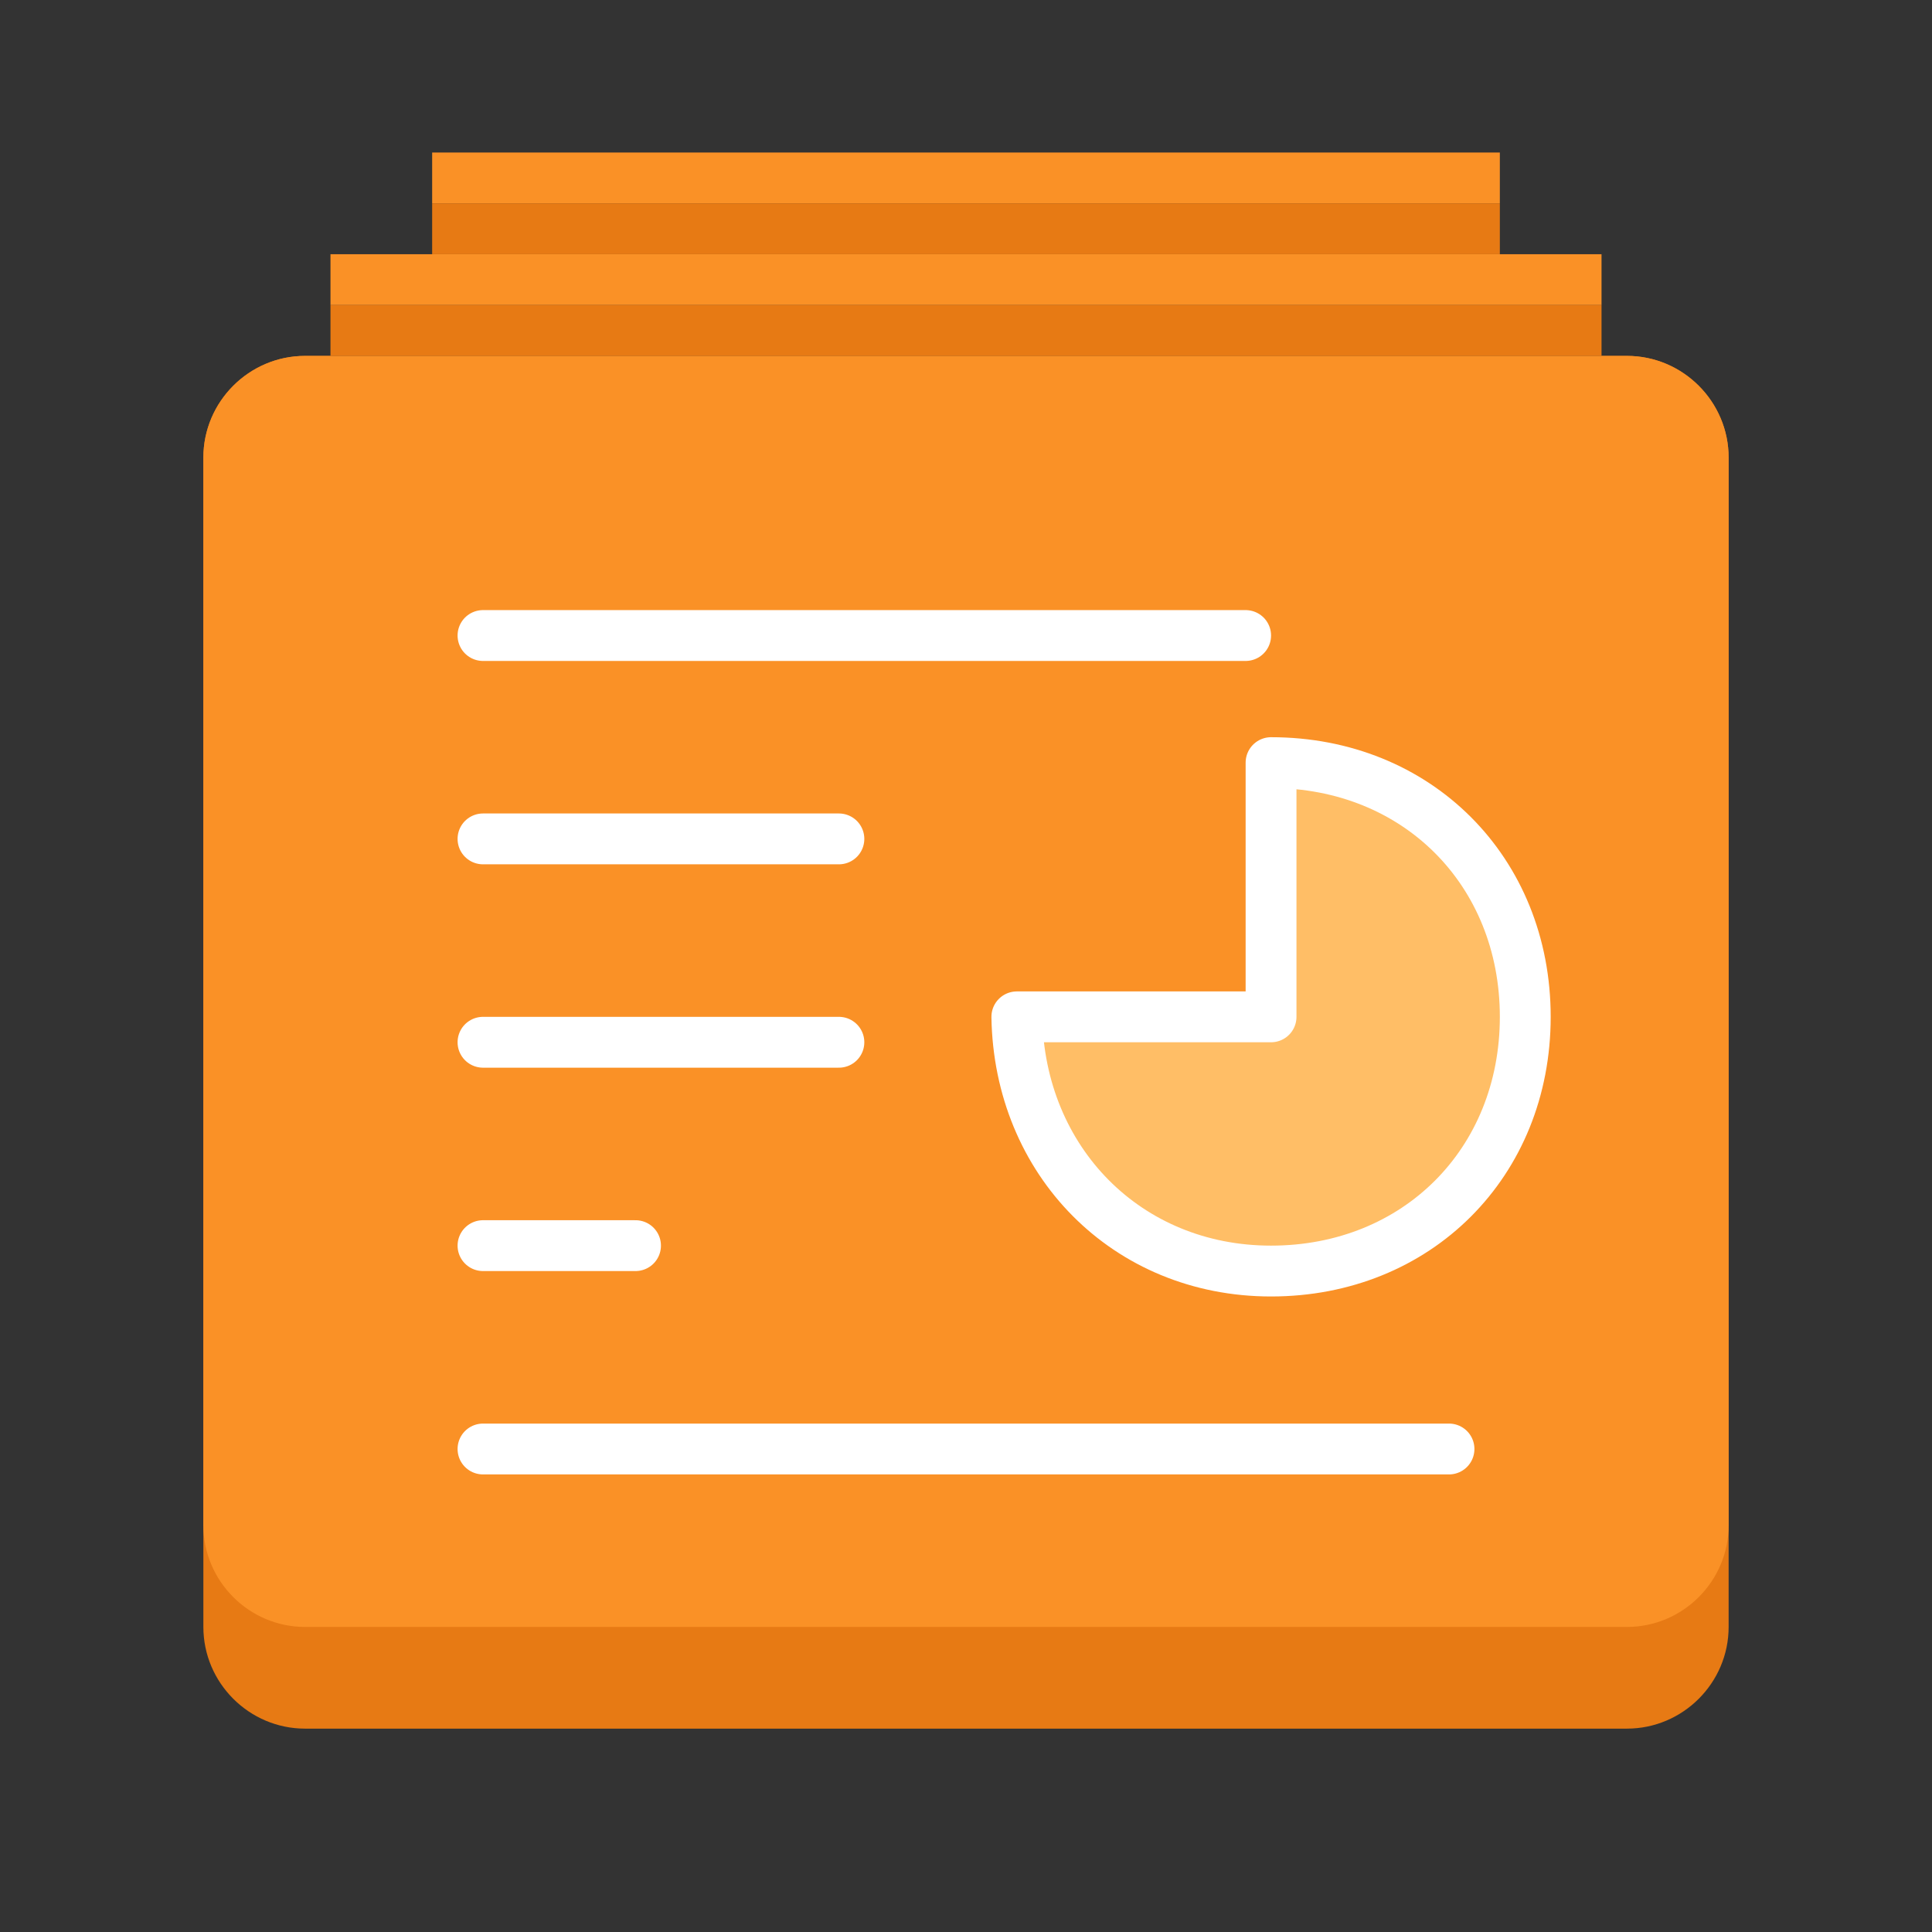 <svg id="icon-color-large-presentation-c" xmlns="http://www.w3.org/2000/svg" viewBox="0 0 38 38"><rect x="0" y="0" width="38" height="38" fill="#333333" stroke="none"/><path fill="#E77A14" d="M32 34H6c-1.1 0-2-.9-2-2V9c0-1.1.9-2 2-2h26c1.1 0 2 .9 2 2v23c0 1.1-.9 2-2 2z"/><path fill="#FA9126" d="M32 32H6c-1.1 0-2-.9-2-2V9c0-1.1.9-2 2-2h26c1.1 0 2 .9 2 2v21c0 1.1-.9 2-2 2z"/><path fill="#FFBE66" stroke="#FFF" stroke-linejoin="round" stroke-miterlimit="10" d="M25 20v-5c2.87 0 5 2.13 5 5s-2.13 5-5 5c-2.842 0-4.954-2.169-5-5h5z"/><path fill="none" stroke="#FFF" stroke-linecap="round" stroke-miterlimit="10" d="M9.5 12.5h15M9.5 28.5h19M9.5 16.5h7M9.5 20.5h7M9.5 24.5h3"/><path fill="none" stroke="#FA9126" stroke-miterlimit="10" d="M8.5 3.5h21M6.5 5.5h25"/><path fill="none" stroke="#E77A14" stroke-miterlimit="10" d="M8.5 4.5h21M6.5 6.5h25"/></svg>